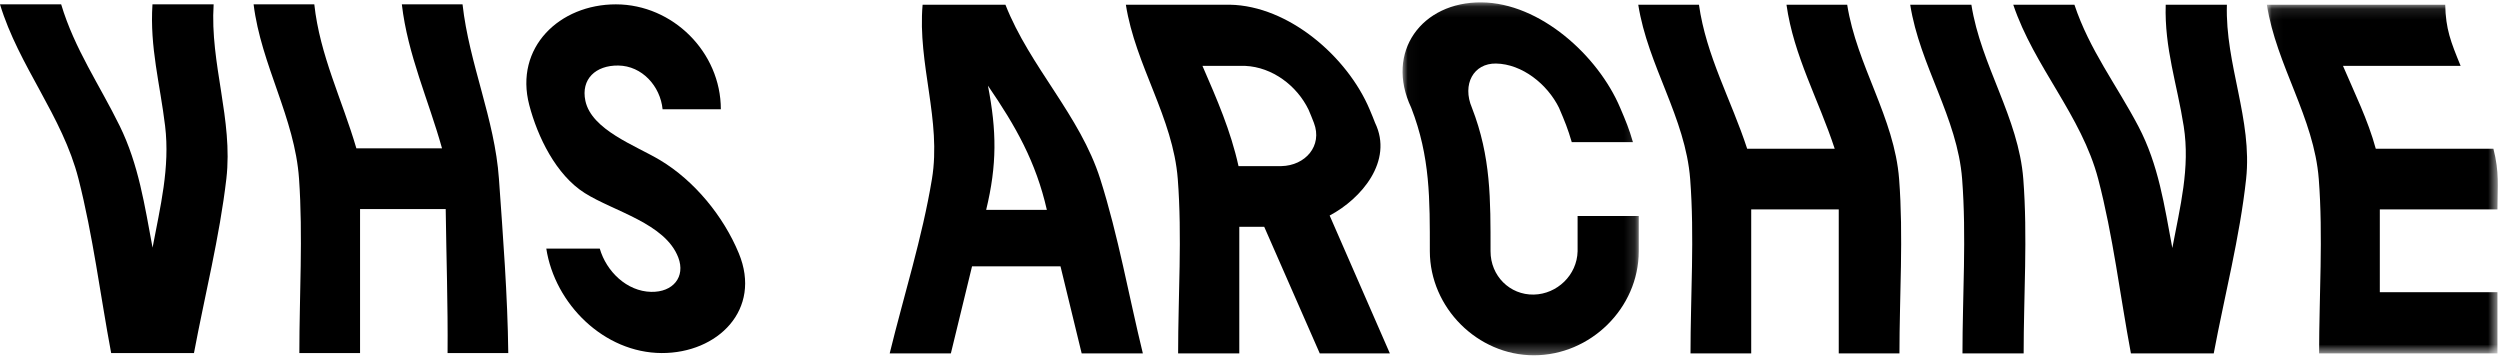 <svg width="231px" height="33px" viewBox="0 0 231 33" version="1.1" xmlns="http://www.w3.org/2000/svg" xmlns:xlink="http://www.w3.org/1999/xlink">
    <defs>
        <polygon id="path-1" points="0.026 0.109 21.853 0.109 21.853 32.72 0.026 32.72"></polygon>
        <polygon id="path-3" points="0.053 0.109 21.391 0.109 21.391 32.327 0.053 32.327"></polygon>
    </defs>
    <g id="Full-Size-Pages" stroke="none" stroke-width="1" fill="none" fill-rule="evenodd">
        <g id="Resources" transform="translate(-42, -12)">
            <g id="Menu" transform="translate(0, 12)">
                <g id="Page-1" transform="translate(42, 0)">
                    <path d="M17.923,32.621 L10.271,32.621 C9.271,27.29 8.592,21.77 7.249,16.512 C5.771,10.725 1.734,6.116 2.18130312e-05,0.402 L5.652,0.402 C6.892,4.534 9.189,7.821 11.063,11.642 C12.818,15.221 13.367,18.992 14.097,22.882 C14.805,19.11 15.719,15.494 15.256,11.642 C14.789,7.757 13.829,4.373 14.088,0.402 L19.74,0.402 C19.388,5.886 21.549,11.057 20.916,16.512 C20.292,21.888 18.921,27.3 17.923,32.621" id="Fill-1" fill="#000000"></path>
                    <path d="M46.965,32.621 L41.356,32.621 C41.392,28.184 41.241,23.752 41.183,19.316 L33.269,19.316 L33.269,32.621 L27.66,32.621 C27.66,27.298 28.003,21.82 27.631,16.512 C27.237,10.884 24.125,6.005 23.433,0.402 L29.042,0.402 C29.55,5.101 31.614,9.211 32.929,13.707 L40.843,13.707 C39.59,9.222 37.671,5.061 37.13,0.402 L42.739,0.402 C43.353,5.907 45.713,10.99 46.101,16.512 C46.477,21.85 46.902,27.269 46.965,32.621" id="Fill-3" fill="#000000"></path>
                    <path d="M60.161,26.968 C62.189,27.013 63.356,25.582 62.674,23.794 C61.464,20.625 56.725,19.542 54.03,17.838 C51.369,16.156 49.67,12.634 48.904,9.707 C47.51,4.38 51.711,0.398 56.91,0.402 C62.173,0.407 66.606,4.833 66.606,10.098 L61.224,10.098 C61.011,7.954 59.324,6.083 57.13,6.055 C55.044,6.028 53.664,7.308 54.089,9.316 C54.661,12.013 58.752,13.457 60.987,14.794 C64.147,16.685 66.839,19.955 68.265,23.403 C70.425,28.622 66.302,32.642 61.137,32.621 C55.818,32.6 51.27,28.103 50.477,22.968 L55.418,22.968 C56.032,25.098 57.931,26.92 60.161,26.968" id="Fill-5" fill="#000000"></path>
                    <path d="M91.285,7.914 C92.098,12.097 92.132,15.22 91.121,19.393 L96.73,19.393 C95.715,14.938 93.848,11.652 91.285,7.914 Z M89.816,24.611 C89.164,27.292 88.512,29.973 87.86,32.655 L82.207,32.655 C83.505,27.343 85.223,21.938 86.111,16.545 C87.007,11.107 84.772,5.917 85.249,0.436 L92.902,0.436 C95.166,6.194 99.786,10.637 101.665,16.545 C103.327,21.773 104.299,27.329 105.6,32.655 L99.947,32.655 C99.295,29.973 98.643,27.292 97.991,24.611 L89.816,24.611 Z" id="Fill-7" fill="#000000"></path>
                    <path d="M114.439,15.349 L118.396,15.349 C120.608,15.306 122.224,13.48 121.404,11.349 C121.216,10.862 121.116,10.619 120.909,10.132 C119.832,7.912 117.569,6.205 115.064,6.088 L111.107,6.088 C112.445,9.172 113.712,12.06 114.439,15.349 Z M114.511,20.959 L114.511,32.655 L108.858,32.655 C108.858,27.342 109.236,21.841 108.827,16.545 C108.388,10.854 104.915,6.067 104.03,0.436 L113.639,0.436 C119.074,0.53 124.516,5.253 126.562,10.132 C126.768,10.619 126.869,10.862 127.056,11.349 C128.764,14.88 125.791,18.364 122.859,19.915 L128.424,32.655 L121.946,32.655 C120.236,28.756 118.525,24.857 116.815,20.959 L114.511,20.959 Z" id="Fill-9" fill="#000000"></path>
                    <g id="Group-13" transform="translate(129.569, 0.109)">
                        <mask id="mask-2" fill="white">
                            <use xlink:href="#path-1"></use>
                        </mask>
                        <g id="Clip-12"></g>
                        <path d="M14.482,9.849 C13.398,7.653 11.069,5.805 8.666,5.762 C6.591,5.725 5.509,7.675 6.438,9.849 C8.203,14.395 8.157,18.317 8.157,23.11 C8.154,25.374 9.932,27.158 12.158,27.11 C14.304,27.065 16.149,25.314 16.201,23.11 L16.201,19.85 L21.853,19.85 L21.853,23.11 C21.845,28.369 17.385,32.721 12.158,32.72 C6.954,32.718 2.558,28.322 2.548,23.11 C2.548,18.317 2.594,14.395 0.829,9.849 C-1.616,4.686 1.799,0.057 7.327,0.11 C12.716,0.161 18.086,5.01 20.134,9.849 C20.677,11.119 20.942,11.753 21.313,13.023 L15.661,13.023 C15.289,11.753 15.025,11.119 14.482,9.849" id="Fill-11" fill="#000000" mask="url(#mask-2)"></path>
                    </g>
                    <path d="M175.509,32.655 L169.9,32.655 L169.9,19.35 L161.812,19.35 L161.812,32.655 L156.203,32.655 C156.203,27.342 156.581,21.841 156.172,16.545 C155.733,10.854 152.26,6.067 151.375,0.436 L156.984,0.436 C157.651,5.176 159.966,9.232 161.438,13.741 L169.526,13.741 C168.053,9.232 165.738,5.176 165.071,0.436 L170.681,0.436 C171.565,6.067 175.039,10.854 175.478,16.545 C175.886,21.841 175.509,27.342 175.509,32.655" id="Fill-14" fill="#000000"></path>
                    <path d="M176.504,0.436 L182.156,0.436 C183.041,6.067 186.515,10.854 186.953,16.545 C187.362,21.841 186.985,27.342 186.985,32.655 L181.332,32.655 C181.332,27.342 181.71,21.841 181.301,16.545 C180.862,10.854 177.389,6.067 176.504,0.436" id="Fill-16" fill="#000000"></path>
                    <path d="M204.549,32.655 L196.897,32.655 C195.898,27.332 195.248,21.788 193.875,16.545 C192.337,10.675 187.957,6.175 186.025,0.436 L191.677,0.436 C193.066,4.61 195.569,7.838 197.587,11.675 C199.458,15.233 199.988,19 200.723,22.915 C201.432,19.134 202.38,15.529 201.777,11.675 C201.167,7.778 199.986,4.454 200.112,0.436 L205.765,0.436 C205.597,5.955 208.137,11.046 207.54,16.545 C206.957,21.915 205.545,27.344 204.549,32.655" id="Fill-18" fill="#000000"></path>
                    <g id="Group-22" transform="translate(209.405, 0.327)">
                        <mask id="mask-4" fill="white">
                            <use xlink:href="#path-3"></use>
                        </mask>
                        <g id="Clip-21"></g>
                        <path d="M10.116,13.414 L20.986,13.414 C21.551,15.657 21.36,16.779 21.36,19.023 L10.49,19.023 L10.49,26.675 L21.36,26.675 L21.36,32.327 L4.881,32.327 C4.881,27.014 5.259,21.514 4.85,16.218 C4.411,10.527 0.938,5.74 0.053,0.109 L16.532,0.109 C16.585,2.37 17.031,3.5 17.957,5.761 L7.087,5.761 C8.165,8.284 9.394,10.756 10.116,13.414" id="Fill-20" fill="#000000" mask="url(#mask-4)"></path>
                    </g>
                </g>
            </g>
        </g>
    </g>
</svg>
